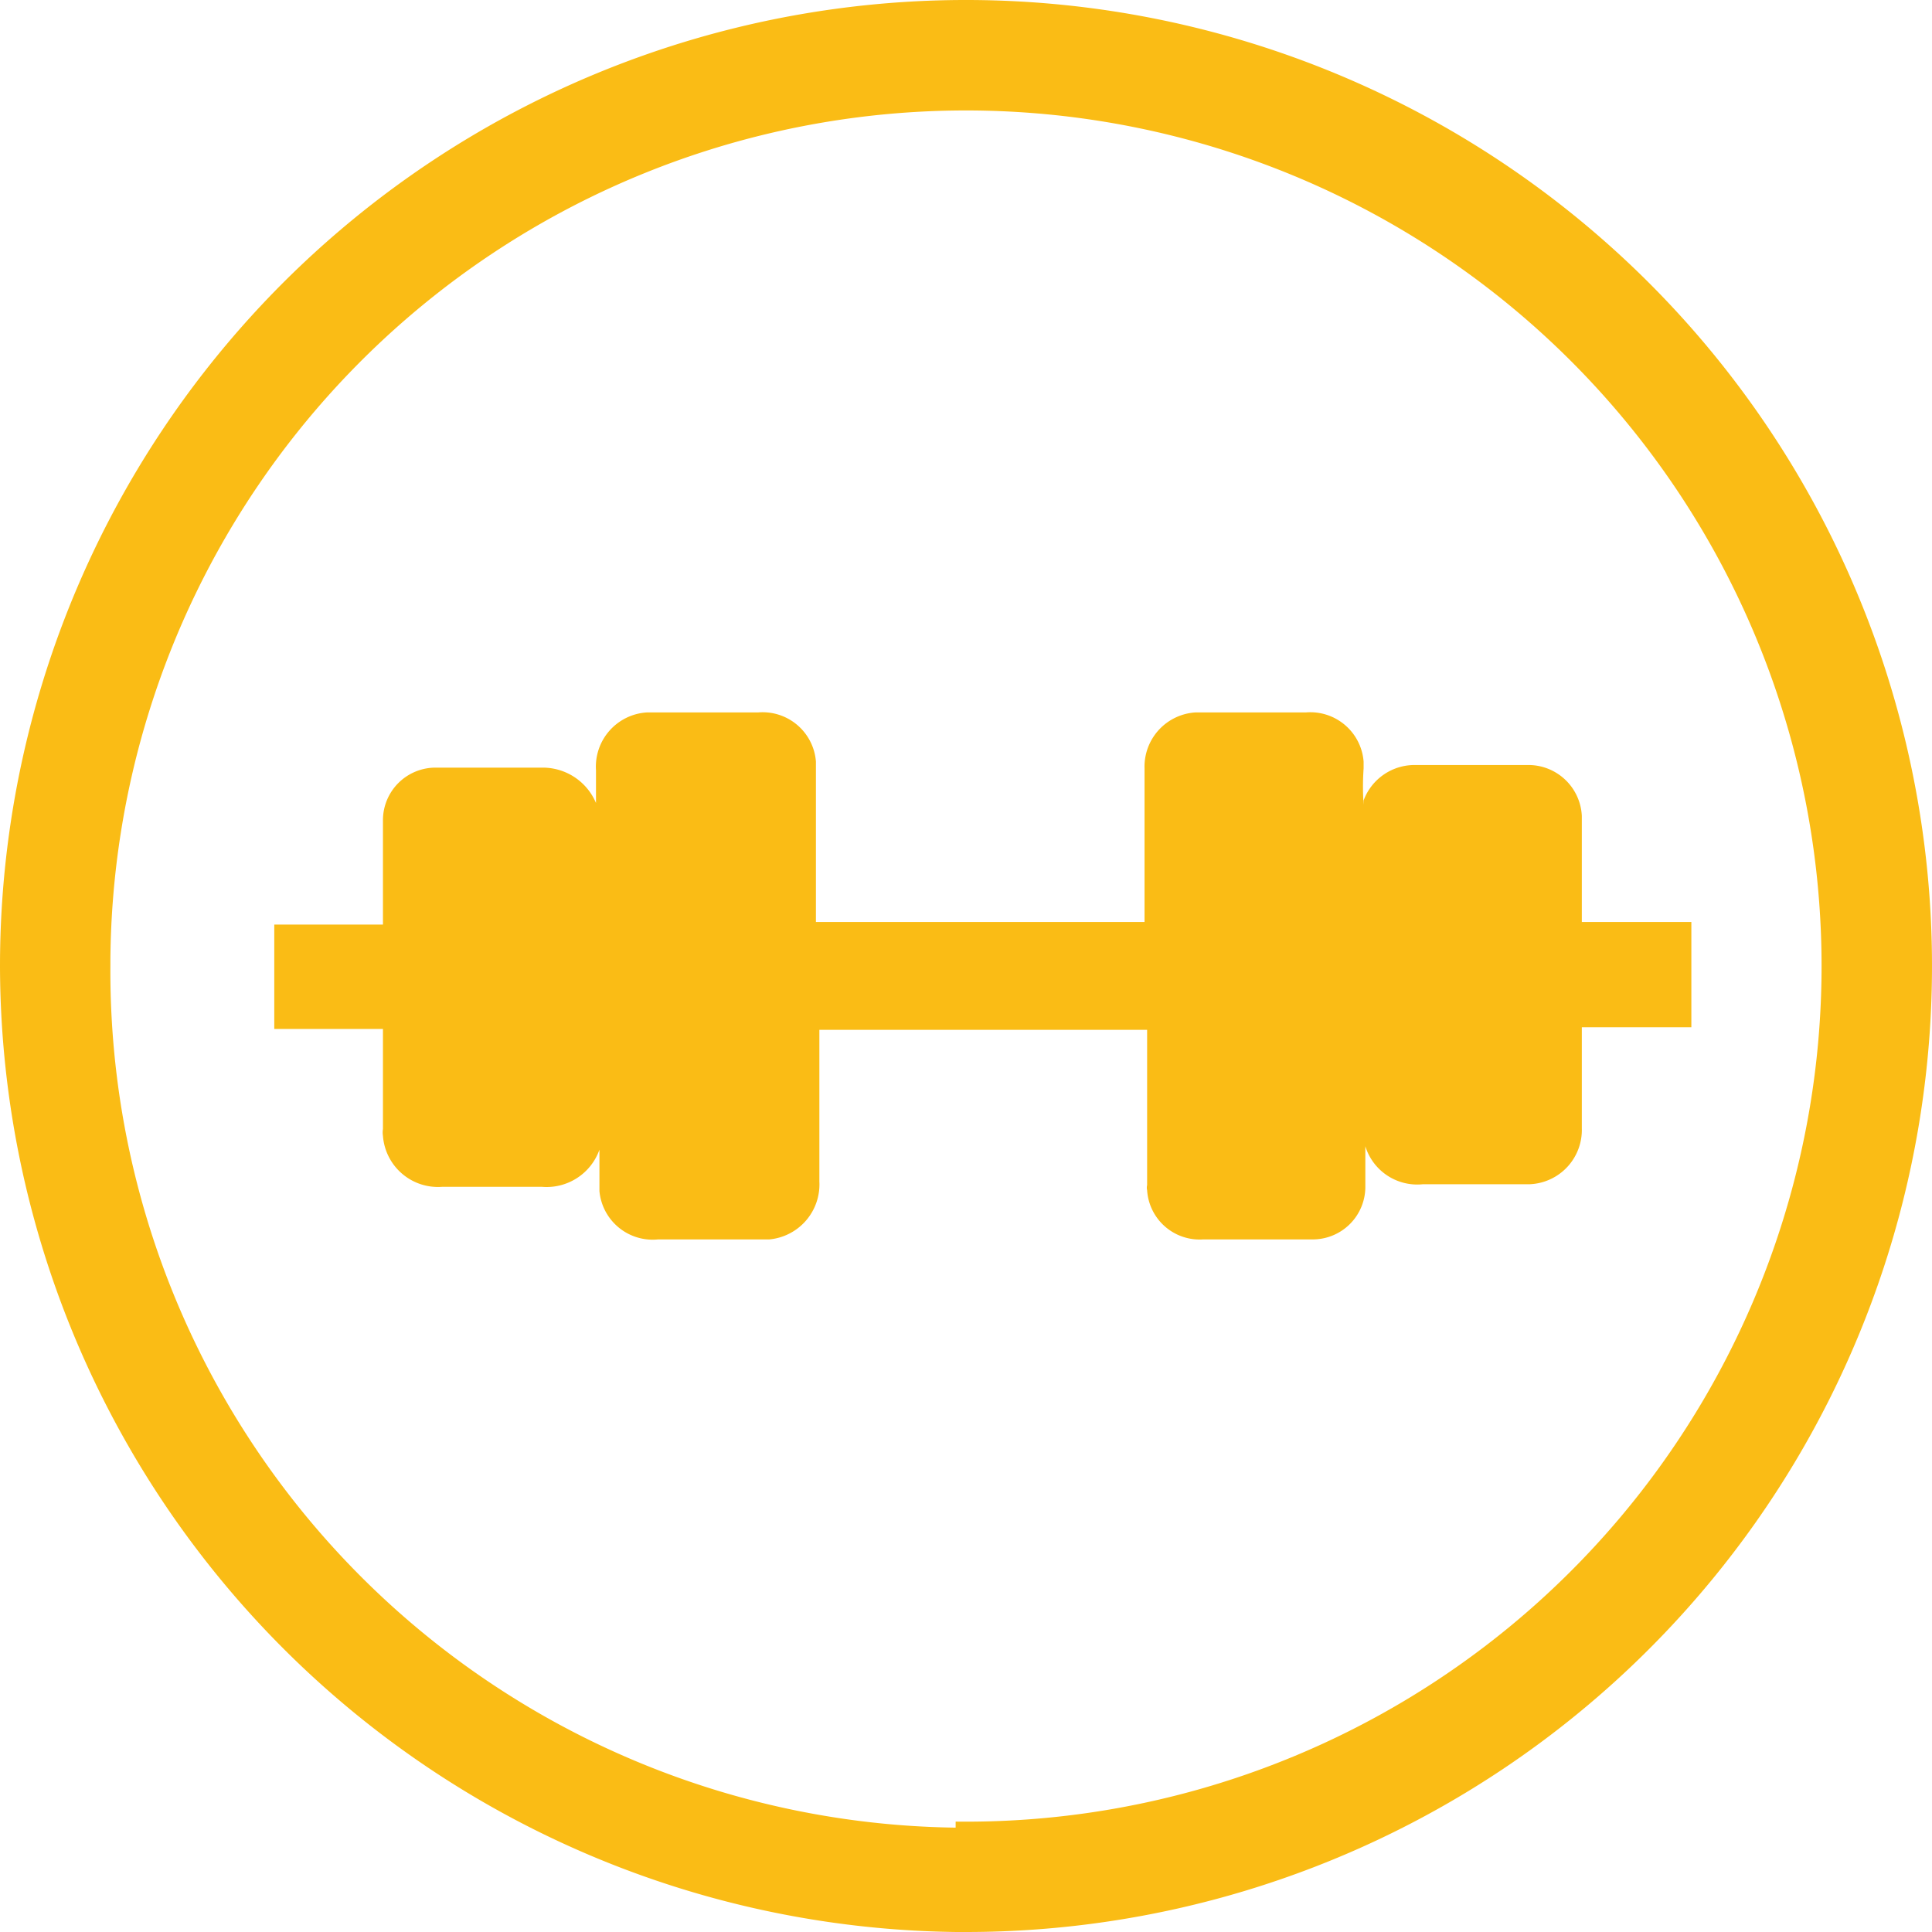 <svg id="Layer_1" data-name="Layer 1" xmlns="http://www.w3.org/2000/svg" viewBox="0 0 22.4 22.4"><defs><style>.cls-1{fill:#fabc15;}</style></defs><title>header icon fitness</title><g id="Group_130" data-name="Group 130"><g id="Group_129" data-name="Group 129"><path id="Path_7-6" data-name="Path 7-6" class="cls-1" d="M371.3,297.59a11.2,11.2,0,1,1,11.2,11.2h-.11A11.22,11.22,0,0,1,371.3,297.59Zm11.08,9.92a9.92,9.92,0,1,0-9.8-10v.07a9.93,9.93,0,0,0,9.8,10Z" transform="translate(-371.3 -286.39)"/><path id="Path_8" data-name="Path 8" class="cls-1" d="M378.21,295.7v-.38a.63.63,0,0,1,.59-.67h1.29a.62.62,0,0,1,.67.57v1.86h3.81V295.3a.63.63,0,0,1,.59-.65h1.28a.62.62,0,0,1,.67.57v.08a3,3,0,0,0,0,.42s0,0,0-.05a.63.63,0,0,1,.61-.41H389a.62.62,0,0,1,.64.59v1.23h1.27v1.22h-1.27v1.17a.63.63,0,0,1-.6.65H387.8a.63.63,0,0,1-.67-.44l0,0v.46a.61.61,0,0,1-.61.62h-1.27a.61.61,0,0,1-.65-.57.13.13,0,0,1,0-.06v-1.8h-3.8v1.76a.64.64,0,0,1-.58.67h-1.29a.62.62,0,0,1-.68-.56v-.48h0a.65.65,0,0,1-.67.43h-1.15a.64.64,0,0,1-.69-.59.25.25,0,0,1,0-.08c0-.35,0-.7,0-1.06v-.1h-1.26v-1.21h1.26s0-.07,0-.11v-1.1a.61.61,0,0,1,.61-.61h1.24A.67.67,0,0,1,378.21,295.7Z" transform="translate(-371.3 -286.39)"/></g></g></svg>